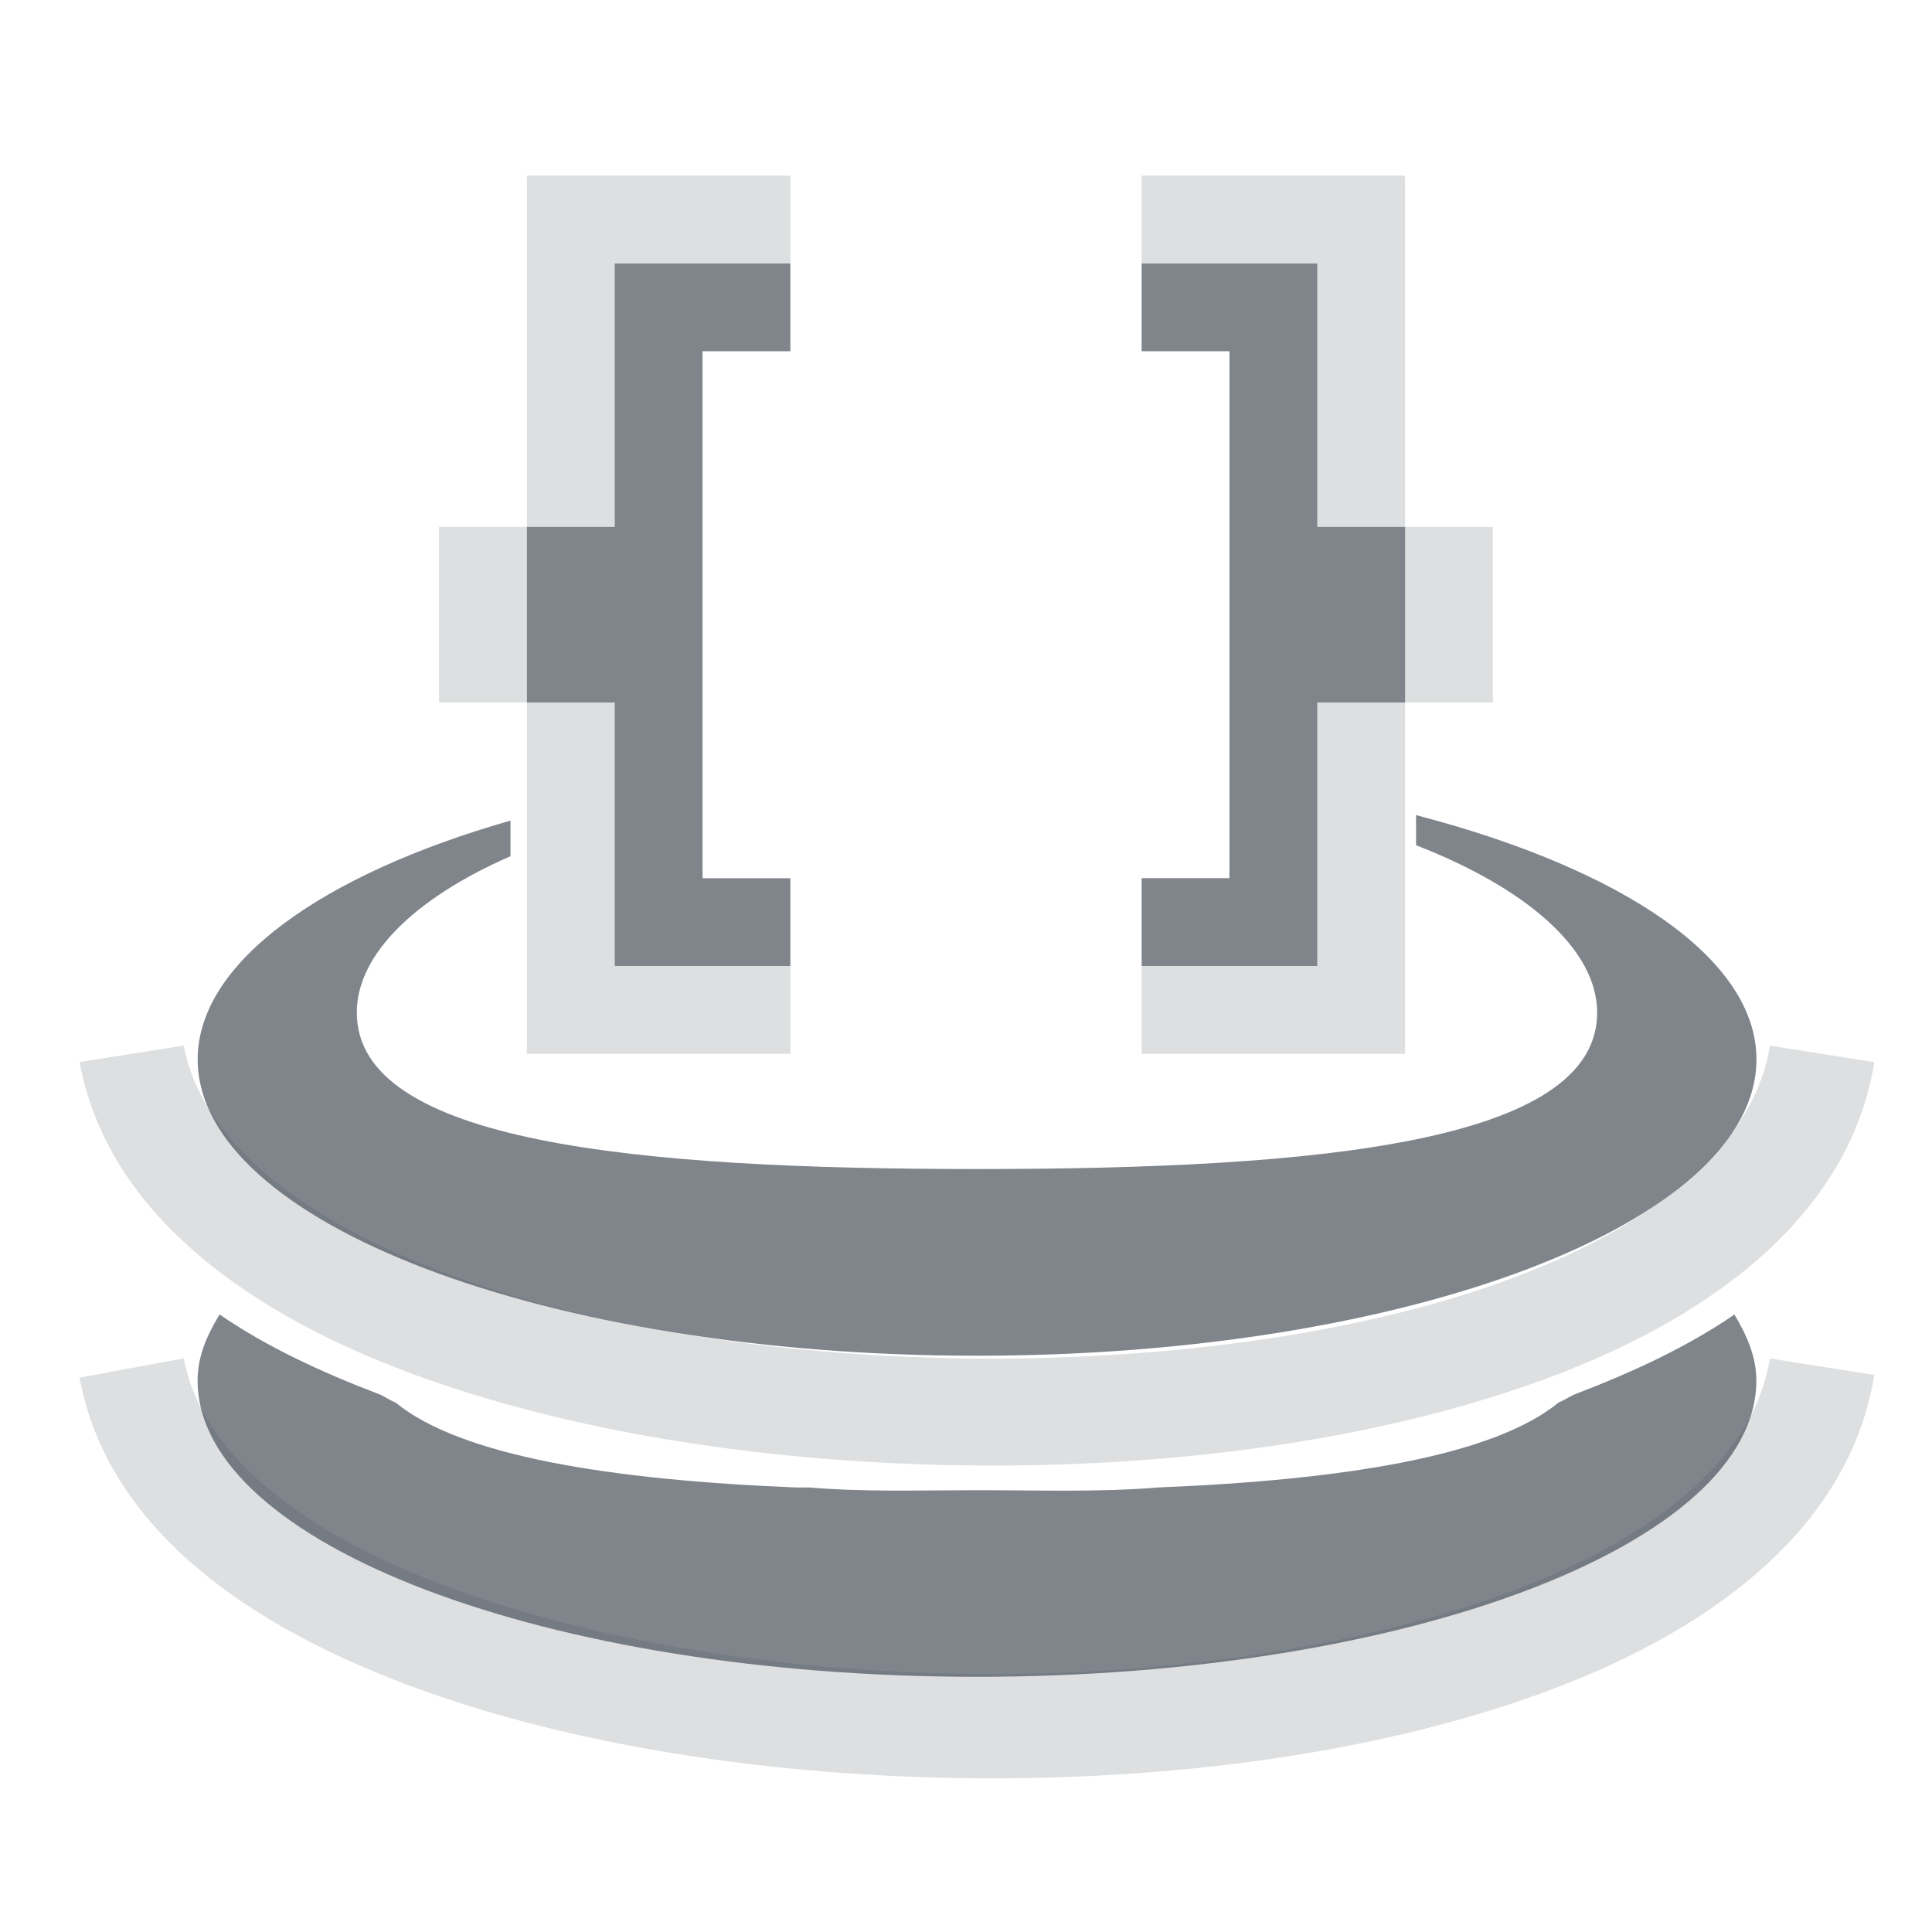 <?xml version="1.0" encoding="UTF-8" standalone="no"?>
<!-- Created with Inkscape (http://www.inkscape.org/) -->

<svg
   xmlns:dc="http://purl.org/dc/elements/1.1/"
   xmlns:cc="http://creativecommons.org/ns#"
   xmlns:rdf="http://www.w3.org/1999/02/22-rdf-syntax-ns#"
   xmlns:svg="http://www.w3.org/2000/svg"
   xmlns="http://www.w3.org/2000/svg"
   xmlns:sodipodi="http://sodipodi.sourceforge.net/DTD/sodipodi-0.dtd"
   xmlns:inkscape="http://www.inkscape.org/namespaces/inkscape"
   width="22"
   height="22"
   id="svg27665"
   version="1.1"
   inkscape:version="0.48.3.1 r9886"
   sodipodi:docname="mkvmergeGUI.svg">
  <defs
     id="defs27667" />
  <sodipodi:namedview
     id="base"
     pagecolor="#ffffff"
     bordercolor="#666666"
     borderopacity="1.0"
     inkscape:pageopacity="0.0"
     inkscape:pageshadow="2"
     inkscape:zoom="32"
     inkscape:cx="11.22774"
     inkscape:cy="12.007623"
     inkscape:document-units="px"
     inkscape:current-layer="layer1"
     showgrid="true"
     inkscape:window-width="1920"
     inkscape:window-height="1023"
     inkscape:window-x="-10"
     inkscape:window-y="35"
     inkscape:window-maximized="1"
     inkscape:snap-bbox="true"
     inkscape:bbox-paths="true"
     inkscape:bbox-nodes="true"
     inkscape:snap-bbox-edge-midpoints="true"
     inkscape:snap-bbox-midpoints="true"
     inkscape:object-paths="true"
     inkscape:snap-intersection-paths="true"
     inkscape:object-nodes="true"
     inkscape:snap-smooth-nodes="true"
     inkscape:snap-midpoints="true"
     inkscape:snap-object-midpoints="true"
     inkscape:snap-center="true"
     inkscape:snap-global="true"
     showguides="false"
     inkscape:guide-bbox="true"
     fit-margin-top="0"
     fit-margin-left="0"
     fit-margin-right="0"
     fit-margin-bottom="0"
     inkscape:showpageshadow="false">
    <sodipodi:guide
       orientation="0,1"
       position="600,300"
       id="guide3572" />
    <sodipodi:guide
       orientation="1,0"
       position="294.419,12.122"
       id="guide3574" />
    <sodipodi:guide
       orientation="0,1"
       position="456.044,600"
       id="guide3576" />
    <sodipodi:guide
       orientation="0,1"
       position="-2.8882813e-06,-8.4406273e-05"
       id="guide3578" />
    <sodipodi:guide
       orientation="1,0"
       position="-2.8882813e-06,157.584"
       id="guide3580" />
    <sodipodi:guide
       orientation="1,0"
       position="600,121.218"
       id="guide3582" />
    <sodipodi:guide
       orientation="0,1"
       position="600,-714.344"
       id="guide5928" />
    <sodipodi:guide
       orientation="0,1"
       position="600,-414.344"
       id="guide5930" />
    <sodipodi:guide
       orientation="0,1"
       position="600,-1014.343"
       id="guide5932" />
    <sodipodi:guide
       orientation="0,1"
       position="451.57,524.996"
       id="guide5294" />
    <sodipodi:guide
       orientation="0,1"
       position="451.57,75.014"
       id="guide5296" />
    <sodipodi:guide
       orientation="0,1"
       position="496.015,-931.364"
       id="guide5413" />
    <sodipodi:guide
       orientation="0,1"
       position="457.349,-489.344"
       id="guide5415" />
    <inkscape:grid
       type="xygrid"
       id="grid3070"
       empspacing="5"
       visible="true"
       enabled="true"
       snapvisiblegridlinesonly="true"
       originx="4.3243213e-05px"
       originy="-2.6947047e-05px" />
  </sodipodi:namedview>
  <g
     inkscape:label="Camada 1"
     inkscape:groupmode="layer"
     id="layer1"
     transform="translate(3364.417,-2094.719)">
    <path
       style="font-size:medium;font-style:normal;font-variant:normal;font-weight:normal;font-stretch:normal;text-indent:0;text-align:start;text-decoration:none;line-height:normal;letter-spacing:normal;word-spacing:normal;text-transform:none;direction:ltr;block-progression:tb;writing-mode:lr-tb;text-anchor:start;baseline-shift:baseline;color:#000000;fill:#d1d4d5;fill-opacity:0.745;stroke:none;stroke-width:1.2;marker:none;visibility:visible;display:inline;overflow:visible;enable-background:accumulate;font-family:Sans;-inkscape-font-specification:Sans"
       d="m -3358.417,2096.719 0,1 0,3 1,0 0,-3 2,0 0,-1 -3,0 z m 0,4 -1,0 0,2 1,0 0,-2 z m 0,2 0,3 0,1 3,0 0,-1 -2,0 0,-3 -1,0 z m 7,-6 0,1 2,0 0,3 1,0 0,-3 0,-1 -3,0 z m 3,4 0,2 1,0 0,-2 -1,0 z m 0,2 -1,0 0,3 -2,0 0,1 3,0 0,-1 0,-3 z m -13.906,3.906 -1.188,0.188 c 0.303,1.64 1.78,2.78 3.656,3.5 1.876,0.72 4.246,1.079 6.594,1.094 2.348,0.015 4.692,-0.317 6.562,-1.031 1.871,-0.714 3.351,-1.874 3.625,-3.562 l -1.188,-0.188 c -0.176,1.085 -1.206,1.988 -2.875,2.625 -1.669,0.637 -3.896,0.951 -6.125,0.938 -2.229,-0.014 -4.472,-0.354 -6.156,-1 -1.685,-0.646 -2.717,-1.542 -2.906,-2.562 z m 0,3.562 -1.188,0.219 c 0.303,1.64 1.78,2.749 3.656,3.469 1.876,0.72 4.246,1.079 6.594,1.094 2.348,0.014 4.692,-0.317 6.562,-1.031 1.871,-0.714 3.351,-1.874 3.625,-3.562 l -1.188,-0.188 c -0.176,1.085 -1.206,1.988 -2.875,2.625 -1.669,0.637 -3.896,0.983 -6.125,0.969 -2.229,-0.014 -4.472,-0.385 -6.156,-1.031 -1.685,-0.646 -2.717,-1.542 -2.906,-2.562 z"
       id="path3777"
       inkscape:connector-curvature="0" />
    <path
       style="color:#000000;fill:#434a55;fill-opacity:0.675;fill-rule:nonzero;stroke:none;stroke-width:37.032;marker:none;visibility:visible;display:inline;overflow:visible;enable-background:accumulate"
       d="m -3357.417,2097.719 0,1 0,2 -1,0 0,2 1,0 0,2 0,1 2,0 0,-1 -1,0 0,-6 1,0 0,-1 -2,0 z m 6,0 0,1 1,0 0,6 -1,0 0,1 2,0 0,-1 0,-2 1,0 0,-2 -1,0 0,-2 0,-1 -2,0 z m 3.125,6.281 0,0.344 c 1.247,0.484 2.062,1.179 2.062,1.906 0,1.478 -3.169,1.781 -7.062,1.781 -3.893,0 -7.062,-0.303 -7.062,-1.781 0,-0.67 0.677,-1.312 1.75,-1.781 l 0,-0.406 c -2.149,0.615 -3.562,1.618 -3.562,2.719 0,1.861 3.974,3.375 8.875,3.375 4.902,0 8.875,-1.514 8.875,-3.375 0,-1.154 -1.542,-2.172 -3.875,-2.781 z m -13.625,5.688 c -0.151,0.247 -0.25,0.487 -0.25,0.75 0,1.861 3.974,3.375 8.875,3.375 4.902,0 8.875,-1.514 8.875,-3.375 0,-0.26 -0.103,-0.507 -0.25,-0.75 -0.53,0.364 -1.148,0.652 -1.812,0.906 -0.065,0.025 -0.121,0.07 -0.188,0.094 -0.742,0.61 -2.441,0.883 -4.562,0.969 -0.668,0.055 -1.353,0.031 -2.062,0.031 -0.653,0 -1.288,0.022 -1.906,-0.031 l -0.156,0 c -2.121,-0.086 -3.821,-0.359 -4.562,-0.969 -0.068,-0.025 -0.122,-0.069 -0.188,-0.094 -0.664,-0.254 -1.283,-0.542 -1.812,-0.906 z"
       id="path3007"
       inkscape:connector-curvature="0" />
  </g>
</svg>
